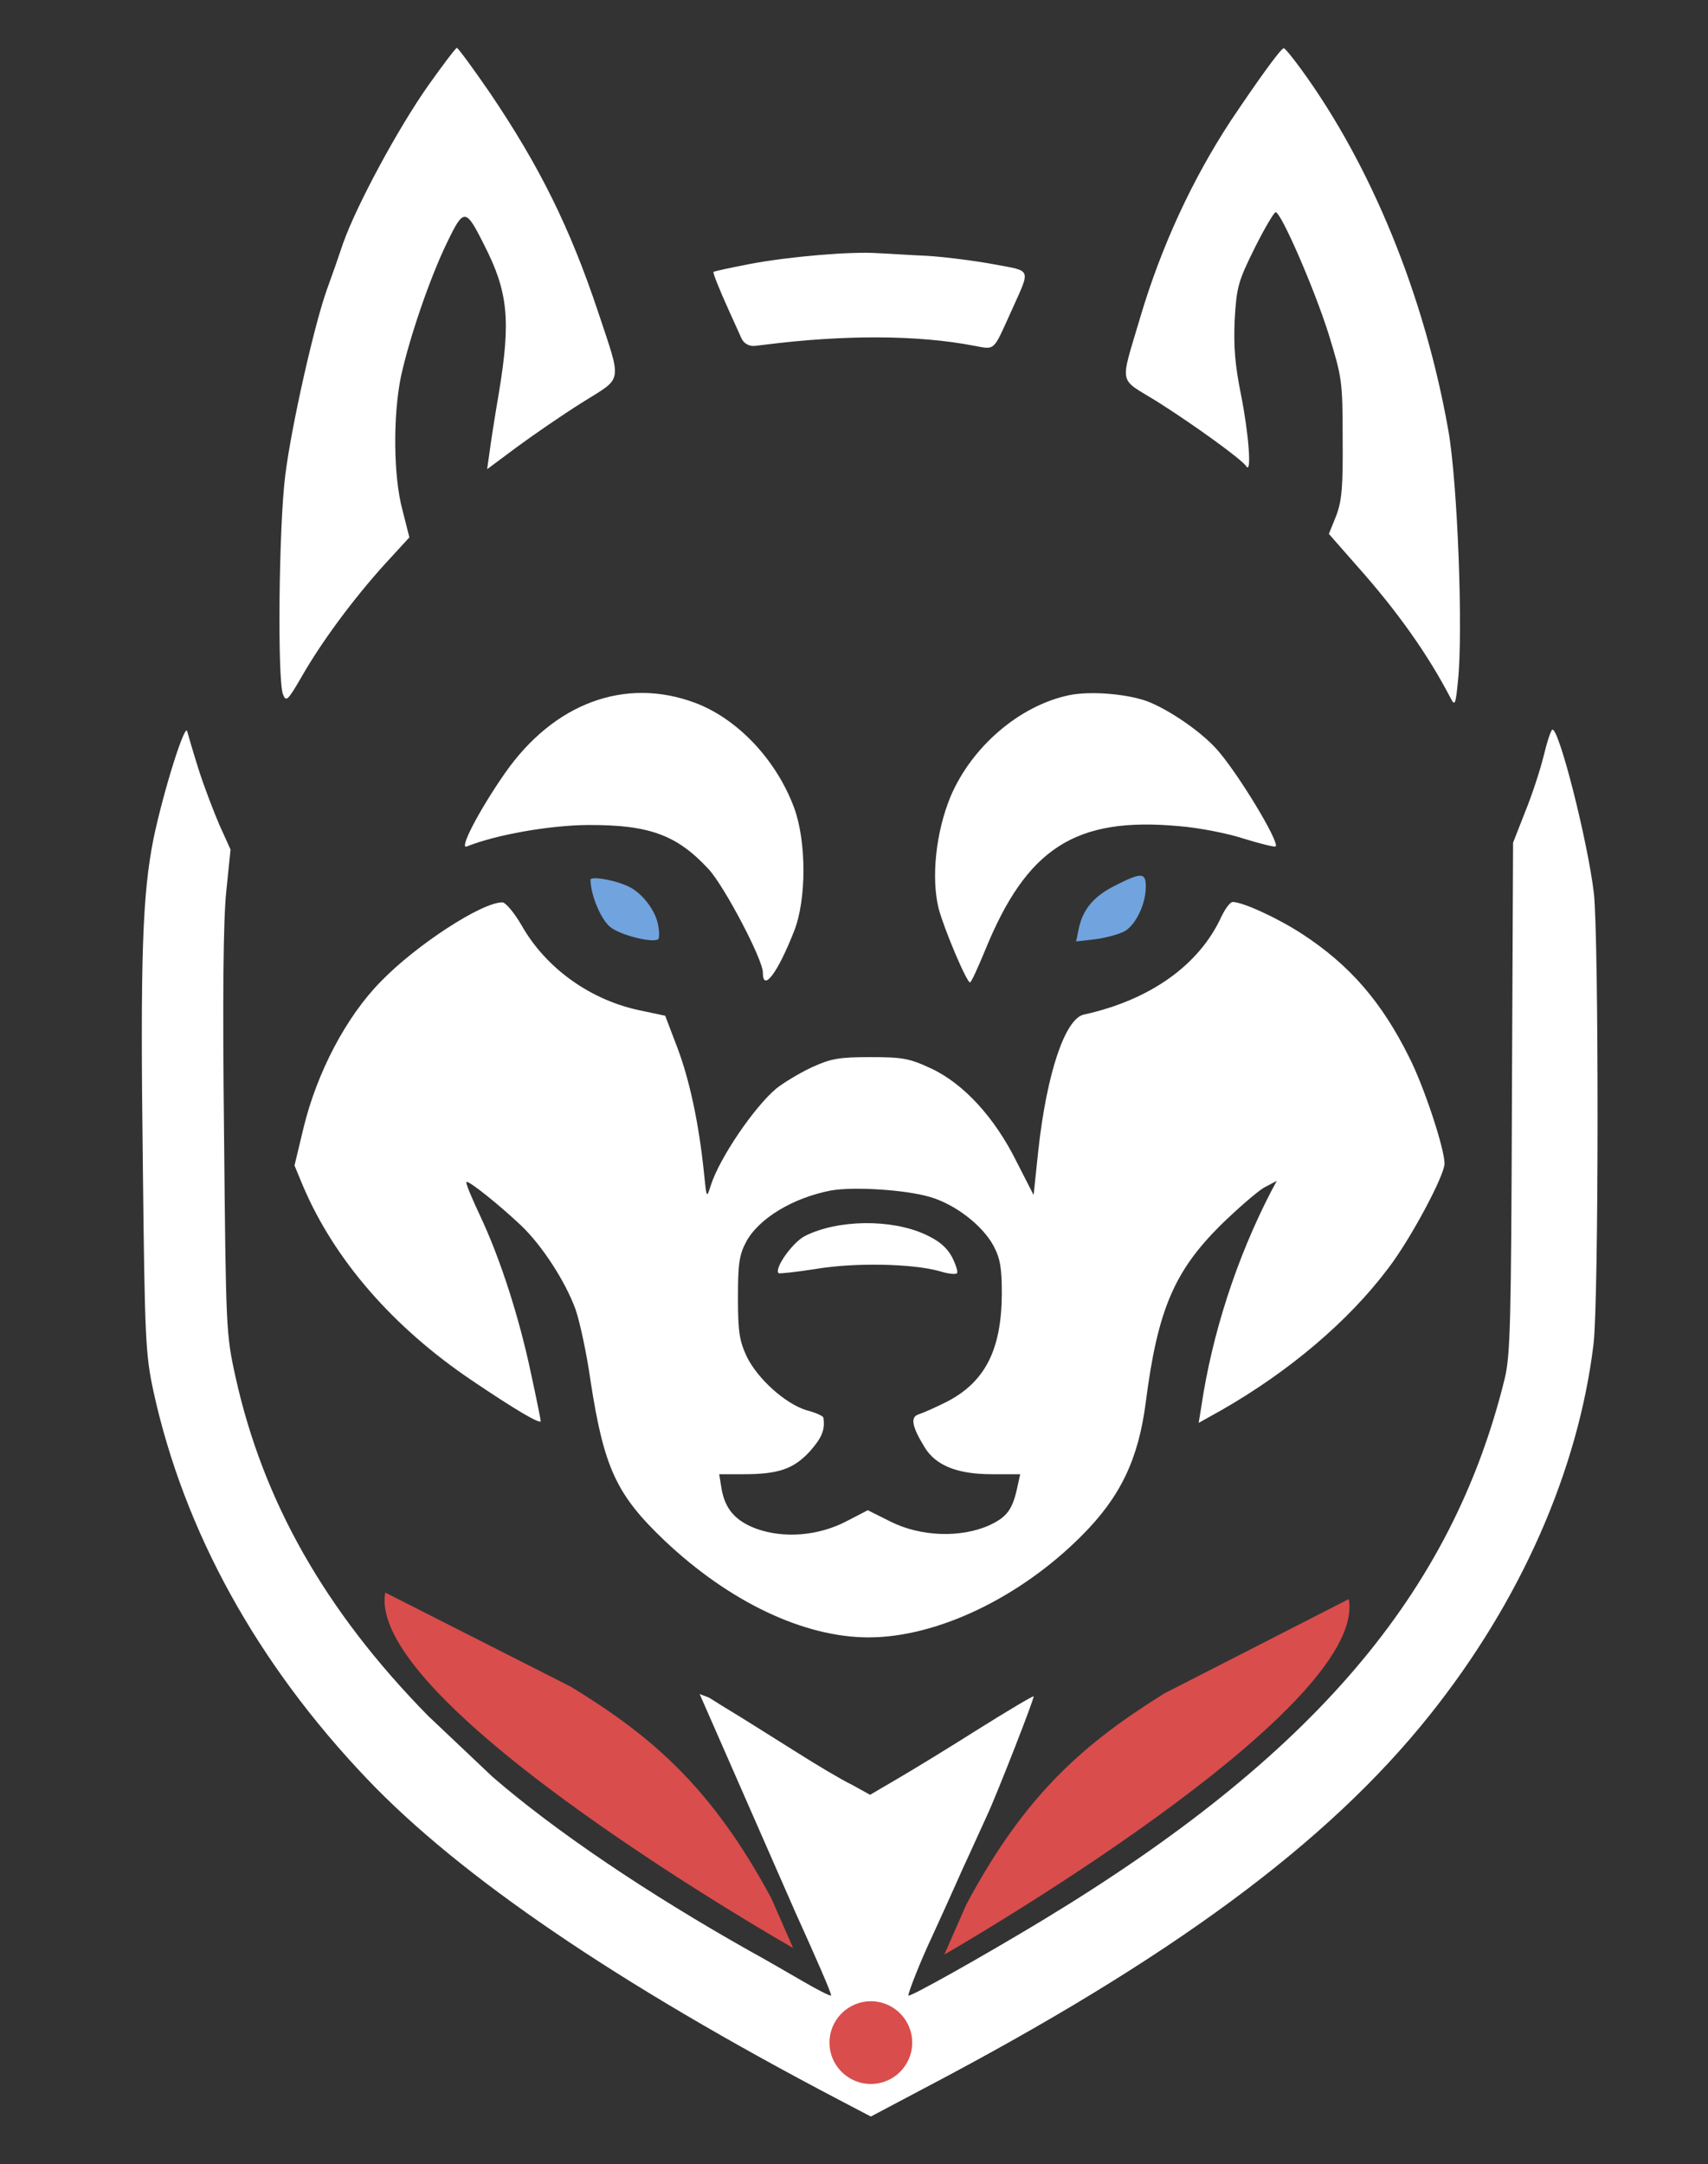 <?xml version="1.0" encoding="utf-8"?>
<!-- Generator: Adobe Illustrator 24.3.0, SVG Export Plug-In . SVG Version: 6.00 Build 0)  -->
<svg version="1.1" id="Capa_1" xmlns="http://www.w3.org/2000/svg" xmlns:xlink="http://www.w3.org/1999/xlink" x="0px" y="0px"
	 viewBox="0 0 446 565" style="enable-background:new 0 0 446 565;" xml:space="preserve">
<rect x="0" y="0" width="446" height="565" fill="#333333" stroke="none"/>
<style type="text/css">
	.st0{fill:#71A3DE;}
	.st1{fill:#FFFFFF;}
	.st2{fill:#D94D4D;}
</style>
<g>
	<path class="st0" d="M171.9,245.2c0.3-0.3,0.3-2.1-0.1-3.9c-0.7-3.6-3.9-7.8-7.2-9.6s-10.4-3.1-10.4-2c0,3.8,2.6,10.2,5.1,12.3
		C162,244.2,170.6,246.3,171.9,245.2z"/>
	<path class="st1" d="M313.7,367.2l-0.7,4.3l5.9-3.3c17.7-10.1,33.3-23.3,43.7-37.2c5.8-7.6,14.6-24.1,14.6-27.2
		c0-3.9-5.3-20-9.2-27.7c-7.2-14.5-15.5-24.1-27.9-32.2c-6.4-4.2-15.6-8.4-18.2-8.4c-0.7,0-2,1.8-3,3.9
		c-5.8,12.6-18.6,21.7-35.9,25.5c-4.9,1.1-9.7,15.4-11.9,35.7l-1.2,11.4l-4.5-8.8c-5.7-11.5-13.9-20.4-22.4-24.3
		c-5.6-2.6-7.4-2.9-15.8-2.9c-8.2,0-10.3,0.4-15.3,2.7c-3.2,1.5-7.3,4-9.2,5.5c-5.8,4.9-14.8,18.1-17.1,25.3
		c-1.1,3.5-1.1,3.4-1.8-3.5c-1.3-12.6-3.7-23.9-6.9-32.4l-3.2-8.4l-6.1-1.3c-13.2-2.6-25-11-31.4-22.3c-1.9-3.3-4.2-6-5-6
		c-5.3-0.1-22.5,11.1-31.7,20.6c-9.1,9.2-16.8,23.9-20.3,38.5l-2.3,9.6l2.2,5.3c8.2,19.3,23.5,36.9,44.1,50.8
		c11.4,7.7,18,11.6,18,10.6c0-0.2-1.1-5.8-2.5-12.2c-3.1-14.8-8.1-30.3-13.3-41.3c-2.2-4.7-3.9-8.7-3.6-8.9c0.5-0.5,8.6,6,14.2,11.3
		s11.7,14.8,14.3,22c1.1,3.2,2.9,11.5,3.9,18.6c3.5,22.8,6.8,29.8,19.3,41.7c16.9,16,36.4,25.3,53.3,25.3
		c17.9,0,39.6-10.4,55.7-26.6c10.1-10.1,14.8-20,16.7-34.9c3.1-24,7.4-34,19.4-46c4.5-4.4,9.6-8.8,11.4-9.9l3.4-1.8l-1.5,2.8
		C322.9,328.5,316.5,348.3,313.7,367.2z M265.8,387.6c-1.3,6.4-2.7,8.4-7.4,10.6c-7.5,3.4-18,3-25.8-0.9l-6-3l-5.6,2.9
		c-7.3,3.8-16.2,4.5-23.3,2c-5.6-2-8.4-5.2-9.3-10.6l-0.6-3.7h6.4c9.1,0,13.1-1.4,17.3-6c3.1-3.5,4-5.6,3.5-8.8
		c-0.1-0.4-2-1.3-4.4-1.9c-5.5-1.7-12.7-8.1-15.6-14c-1.9-4.1-2.3-6.4-2.3-15.3c0-8.8,0.3-11.2,2.1-14.6
		c3.3-6.2,12.3-11.6,22.3-13.5c5.9-1,19.2-0.2,25.7,1.7c6.6,1.9,13.7,7.4,16.6,12.7c1.8,3.4,2.2,5.8,2.2,12.7
		c-0.1,14.7-4.5,23.1-14.6,28.2c-3,1.5-6.2,2.9-7.2,3.2c-2.1,0.7-1.7,3.1,1.6,8.5c2.9,4.8,8.5,7.1,17.6,7.1h7.4L265.8,387.6z"/>
	<path class="st0" d="M293.9,243c2.9-1.9,5.3-7.2,5.3-11.5c0-3.7-1.1-3.8-7.8-0.4c-5.7,2.8-8.6,6.2-9.7,11.3l-0.7,3.4l5.2-0.6
		C289.1,244.8,292.6,243.8,293.9,243z"/>
	<path class="st1" d="M249.9,332.4c0.3-0.3-0.3-2.2-1.3-4.2c-1.4-2.6-3.5-4.3-7-5.9c-8.9-4.1-22.9-3.9-31.4,0.4
		c-3.2,1.6-8.1,8.5-6.9,9.7c0.2,0.2,4.6-0.3,9.8-1.1c10.1-1.7,25.2-1.4,32.3,0.6C247.6,332.6,249.6,332.8,249.9,332.4z"/>
	<path class="st1" d="M78.7,176.8c5.3-9.3,13.5-20.3,21.5-29.2l6.7-7.3l-1.8-7.1c-2.4-8.8-2.5-24.7-0.4-34.9
		c2.2-10.1,7.6-25.9,12.1-35.1c4.3-8.9,4.8-8.9,9.6,0.7c6.3,12.3,7,19.7,3.9,38.5c-1.1,6.4-2.2,13.5-2.5,15.9l-0.6,4.2l7.8-5.8
		c4.2-3.1,11.9-8.4,17-11.6c10.8-6.8,10.5-4.6,4.1-23.9c-7.3-21.8-15.2-37.8-28.2-57c-4.4-6.4-8.3-11.7-8.6-11.7
		c-0.3,0-3.7,4.5-7.6,10c-7.8,11.1-18.6,31.1-22.1,41c-1.2,3.6-3.1,9-4.2,12c-3.3,9.1-9.3,35.7-10.9,48.5
		c-1.7,13.3-2.1,53.6-0.6,57.3C74.7,183.3,75.1,183,78.7,176.8z"/>
	<path class="st1" d="M302.1,104.8c10.1,6.4,22.2,15.2,23.3,16.9c1.5,2.4,0.7-8.3-1.3-18.4c-1.6-7.9-2-12.6-1.7-19.7
		c0.5-8.7,0.9-10.1,5.2-18.8c2.6-5.2,5.1-9.4,5.5-9.4c1.4,0,10,19.7,13.8,31.7c3.5,11.4,3.7,12.3,3.7,27.3
		c0.1,12.8-0.2,16.3-1.7,20.3l-1.9,4.7l7.2,8.2c10.8,12.1,18.8,23.5,24.6,34.7c1.1,2.1,1.3,1.7,1.9-4.4c1.4-13-0.1-51.9-2.5-65.5
		C372,77.3,358.1,43.2,339.7,18c-2.2-3-4.2-5.5-4.5-5.4c-0.8,0.1-6.7,8.3-13.8,18.9c-10.1,15.4-18.2,32.9-23.7,51.5
		C292.4,101,291.9,98.5,302.1,104.8z"/>
	<path class="st1" d="M111.8,448c-26.9-27.4-43.1-56-50.3-88.5c-2.5-11.3-2.5-12.5-3-63.8c-0.4-35.2-0.2-55.8,0.6-63.1l1.1-10.8
		l-2.9-6.4c-1.5-3.5-4-10-5.4-14.4s-2.7-8.9-3-10c-0.5-2.7-6.2,15.5-8.8,27.9c-2.9,14.5-3.5,30.7-2.8,85.1
		c0.5,46.1,0.7,49.6,2.8,59.4c8,36.4,27,70.9,55.8,101.1c24.2,25.4,65.1,53.3,123.1,83.7l8.4,4.4l13.6-7.2
		c64.8-34,105.7-64.2,132.4-97.7c23.7-29.7,38.7-63.8,42.7-96.7c1.4-11.5,1.4-105.8,0.1-117.8c-1.6-13.5-9-42.7-10.8-42.7
		c-0.4,0-1.4,3.1-2.3,6.8s-3.1,10.4-4.9,14.8l-3.1,7.9l-0.3,66.5c-0.2,58.8-0.4,67.3-1.9,73.5c-13.8,56.1-50.1,98.6-120.4,141.2
		c-15.7,9.5-35.3,20.5-35.3,19.8c0-1,3.4-9.5,6.1-15.2c1.7-3.7,5.3-11.6,7.9-17.5c2.7-5.8,5.5-12.1,6.4-14
		c2.6-5.5,12.6-31.1,12.3-31.4c-0.1-0.2-6.7,3.7-14.5,8.6c-7.9,5-17.4,10.8-21.2,13l-7,4.1l-4.7-2.6c-2.7-1.3-9.1-5.1-14.3-8.4
		s-12-7.5-15-9.4c-3-1.8-6.7-4.1-8.1-5l-2.4-0.9l25,57c5.3,11.7,9.6,21.5,9.3,21.7c-0.2,0.2-3.6-1.5-7.5-3.8c-4-2.3-10-5.8-13.5-7.7
		c-27-15.2-51-31.4-67.4-45.6"/>
	<path class="st1" d="M131.9,201.8c-6.7,9.6-12.2,20.1-10,19.2c7.7-3.1,21.6-5.5,31.4-5.6c16.3-0.1,23.5,2.6,31.8,11.6
		c4.1,4.5,14.1,23.5,14.1,26.9c0,5.3,3.9,0.1,8.2-10.9c3.2-8.2,3.2-23.2,0-32c-4.6-12.5-14.7-23.3-25.9-27.5
		C163.3,176.7,144.7,183.5,131.9,201.8z"/>
	<path class="st1" d="M248.2,208c-3.8,9.2-5.1,21.1-3.1,29.2c1.4,5.3,7.3,19.3,8.2,19.3c0.3,0,2-3.7,3.9-8.3
		c10.9-26.8,23.6-35,50.7-32.5c5.1,0.4,12.8,1.9,17,3.3c4.2,1.3,7.9,2.2,8.2,2c1.1-1.1-10-19.4-15.4-25.4
		c-4.3-4.8-12.9-10.6-18.4-12.6c-5.5-1.9-14.7-2.6-20.1-1.5C266.2,184.2,253.7,195,248.2,208z"/>
	<path class="st1" d="M193.6,88.3c0.6,1.4,2.1,2.2,3.6,2l2.5-0.3c20.6-2.6,39.9-2.6,54.8,0.3c5.4,1,4.8,1.5,9.5-8.9
		c5.2-11.6,5.6-10.5-4.5-12.4c-4.8-0.9-12.6-1.9-17.3-2.2c-4.7-0.2-10.5-0.6-13-0.7c-7-0.5-23.2,0.9-33.3,2.8
		c-5.1,1-9.4,1.9-9.6,2.1c-0.2,0.2,1.6,4.7,4,10L193.6,88.3z"/>
</g>
<path class="st2" d="M201.4,495.6l5.7,13c0,0-111.7-63.5-106.5-92.8l48.5,24.6C170.2,453.3,185.8,466.6,201.4,495.6z"/>
<path class="st2" d="M252.3,497.3l-5.7,13c0,0,110.8-63.5,105.6-92.8l-48.1,24.6C283.2,455.1,267.7,468.4,252.3,497.3z"/>
<circle class="st2" cx="227.4" cy="533.3" r="10.8"/>
</svg>
